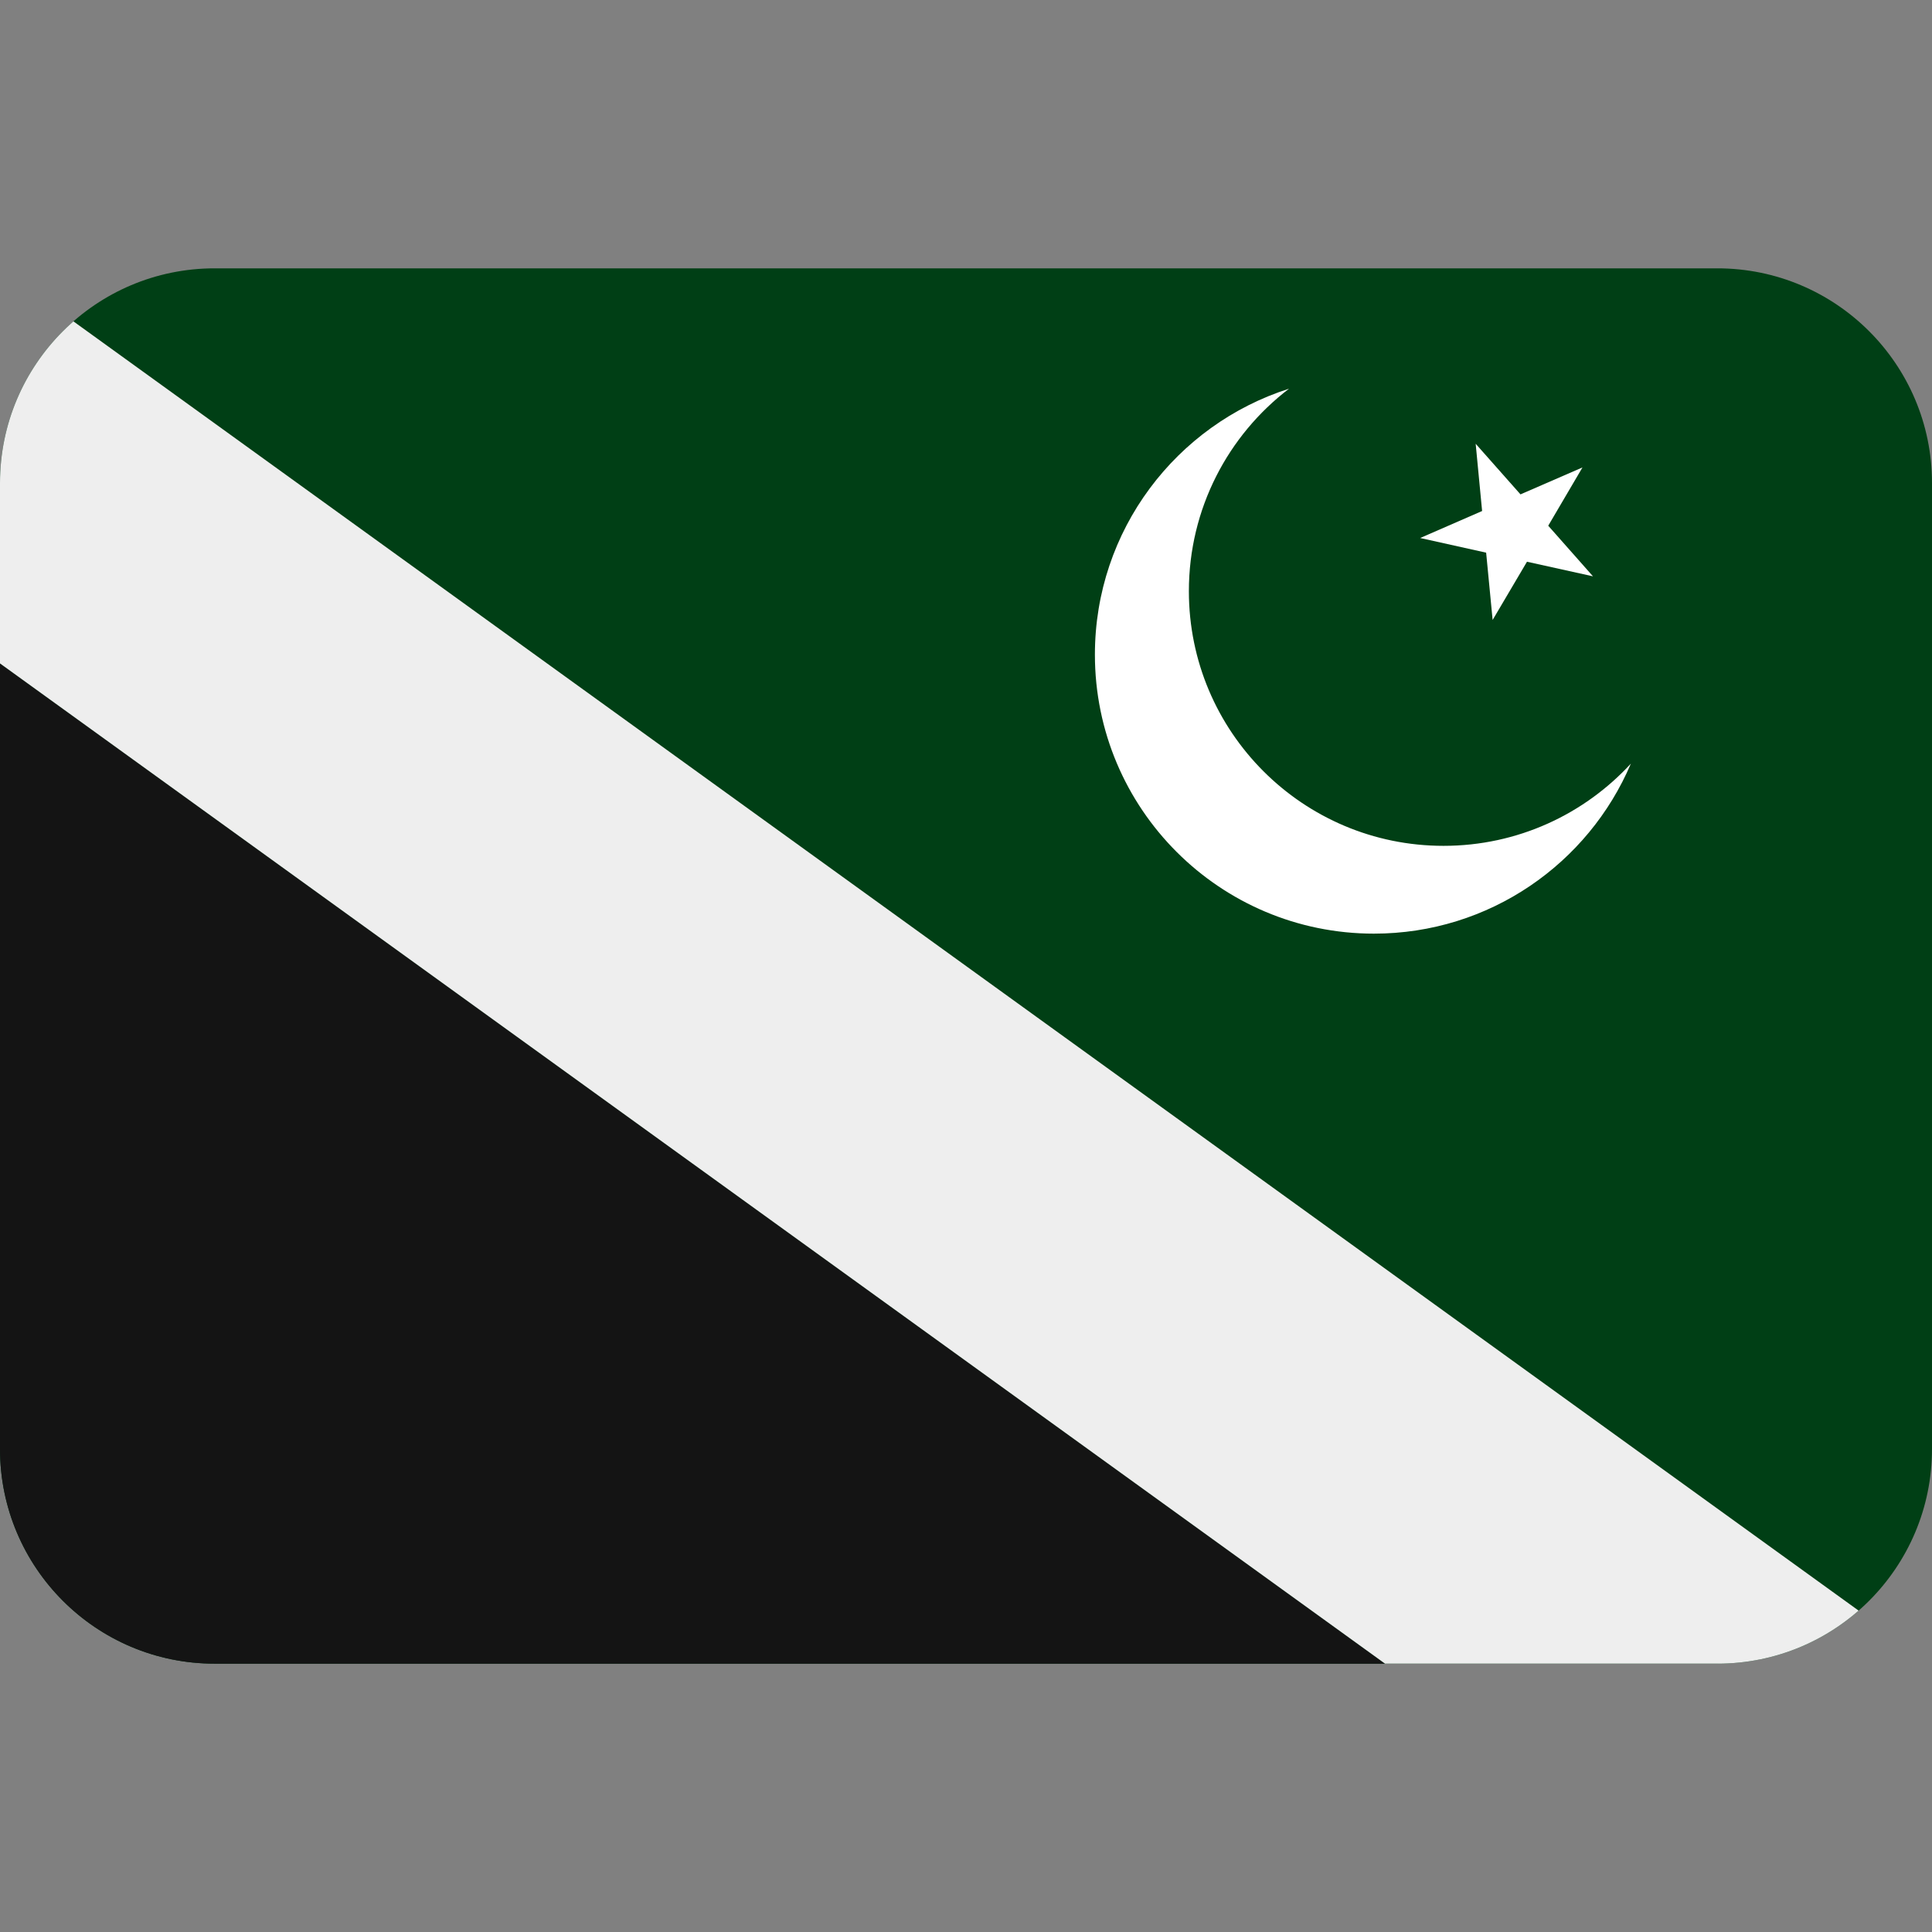 <svg xmlns:dc="http://purl.org/dc/elements/1.1/" xmlns:cc="http://creativecommons.org/ns#" xmlns:rdf="http://www.w3.org/1999/02/22-rdf-syntax-ns#" xmlns:svg="http://www.w3.org/2000/svg" xmlns="http://www.w3.org/2000/svg" viewBox="0 0 45 45" style="enable-background:new 0 0 45 45;" xml:space="preserve" version="1.1" id="svg2"><rect x="0" y="0" width="45" height="45" fill="#808080" stroke="none"/><defs id="defs6"><clipPath id="clipPath16" clipPathUnits="userSpaceOnUse"><path id="path18" d="M 4,31 C 1.791,31 0,29.209 0,27 L 0,27 0,9 C 0,6.791 1.791,5 4,5 l 0,0 28,0 c 2.209,0 4,1.791 4,4 l 0,0 0,18 c 0,2.209 -1.791,4 -4,4 l 0,0 -28,0 z"/></clipPath></defs><g transform="matrix(1.25,0,0,-1.25,0,45)" id="g10"><g id="g12"><g xmlns="http://www.w3.org/2000/svg" clip-path="url(#clipPath16)" id="g14"><g id="g20"><path id="path22" style="fill:#003f15;fill-opacity:1;fill-rule:nonzero;stroke:none" d="m 0,5 36,0 0,25.999 -36,0 L 0,5 z"/></g><g id="g24"><path id="path26" style="fill:#141414;fill-opacity:1;fill-rule:nonzero;stroke:none" d="m 0,5 25.807,0 L 0,23.637 0,5 z"/></g><g id="g28"><path id="path30" style="fill:#eeeeee;fill-opacity:1;fill-rule:nonzero;stroke:none" d="M 0,23.638 25.807,5.001 36,5.001 0,31 0,23.638 z"/></g><g id="g32"><path id="path34" style="fill:#ffffff;fill-opacity:1;fill-rule:nonzero;stroke:none" d="m 27.497,27.731 0.835,-0.943 1.155,0.502 -0.638,-1.086 0.834,-0.943 -1.23,0.272 -0.64,-1.085 -0.121,1.254 -1.229,0.273 1.154,0.503 -0.12,1.253 z"/></g><g id="g36"><path id="path38" style="fill:#ffffff;fill-opacity:1;fill-rule:nonzero;stroke:none" d="m 30.389,21.771 c -0.791,-1.862 -2.637,-3.168 -4.788,-3.168 -2.871,0 -5.199,2.327 -5.199,5.199 0,2.32 1.518,4.285 3.617,4.955 -1.135,-0.867 -1.866,-2.235 -1.866,-3.773 0,-2.62 2.124,-4.745 4.745,-4.745 1.381,0 2.624,0.59 3.491,1.532"/></g></g></g></g></svg>